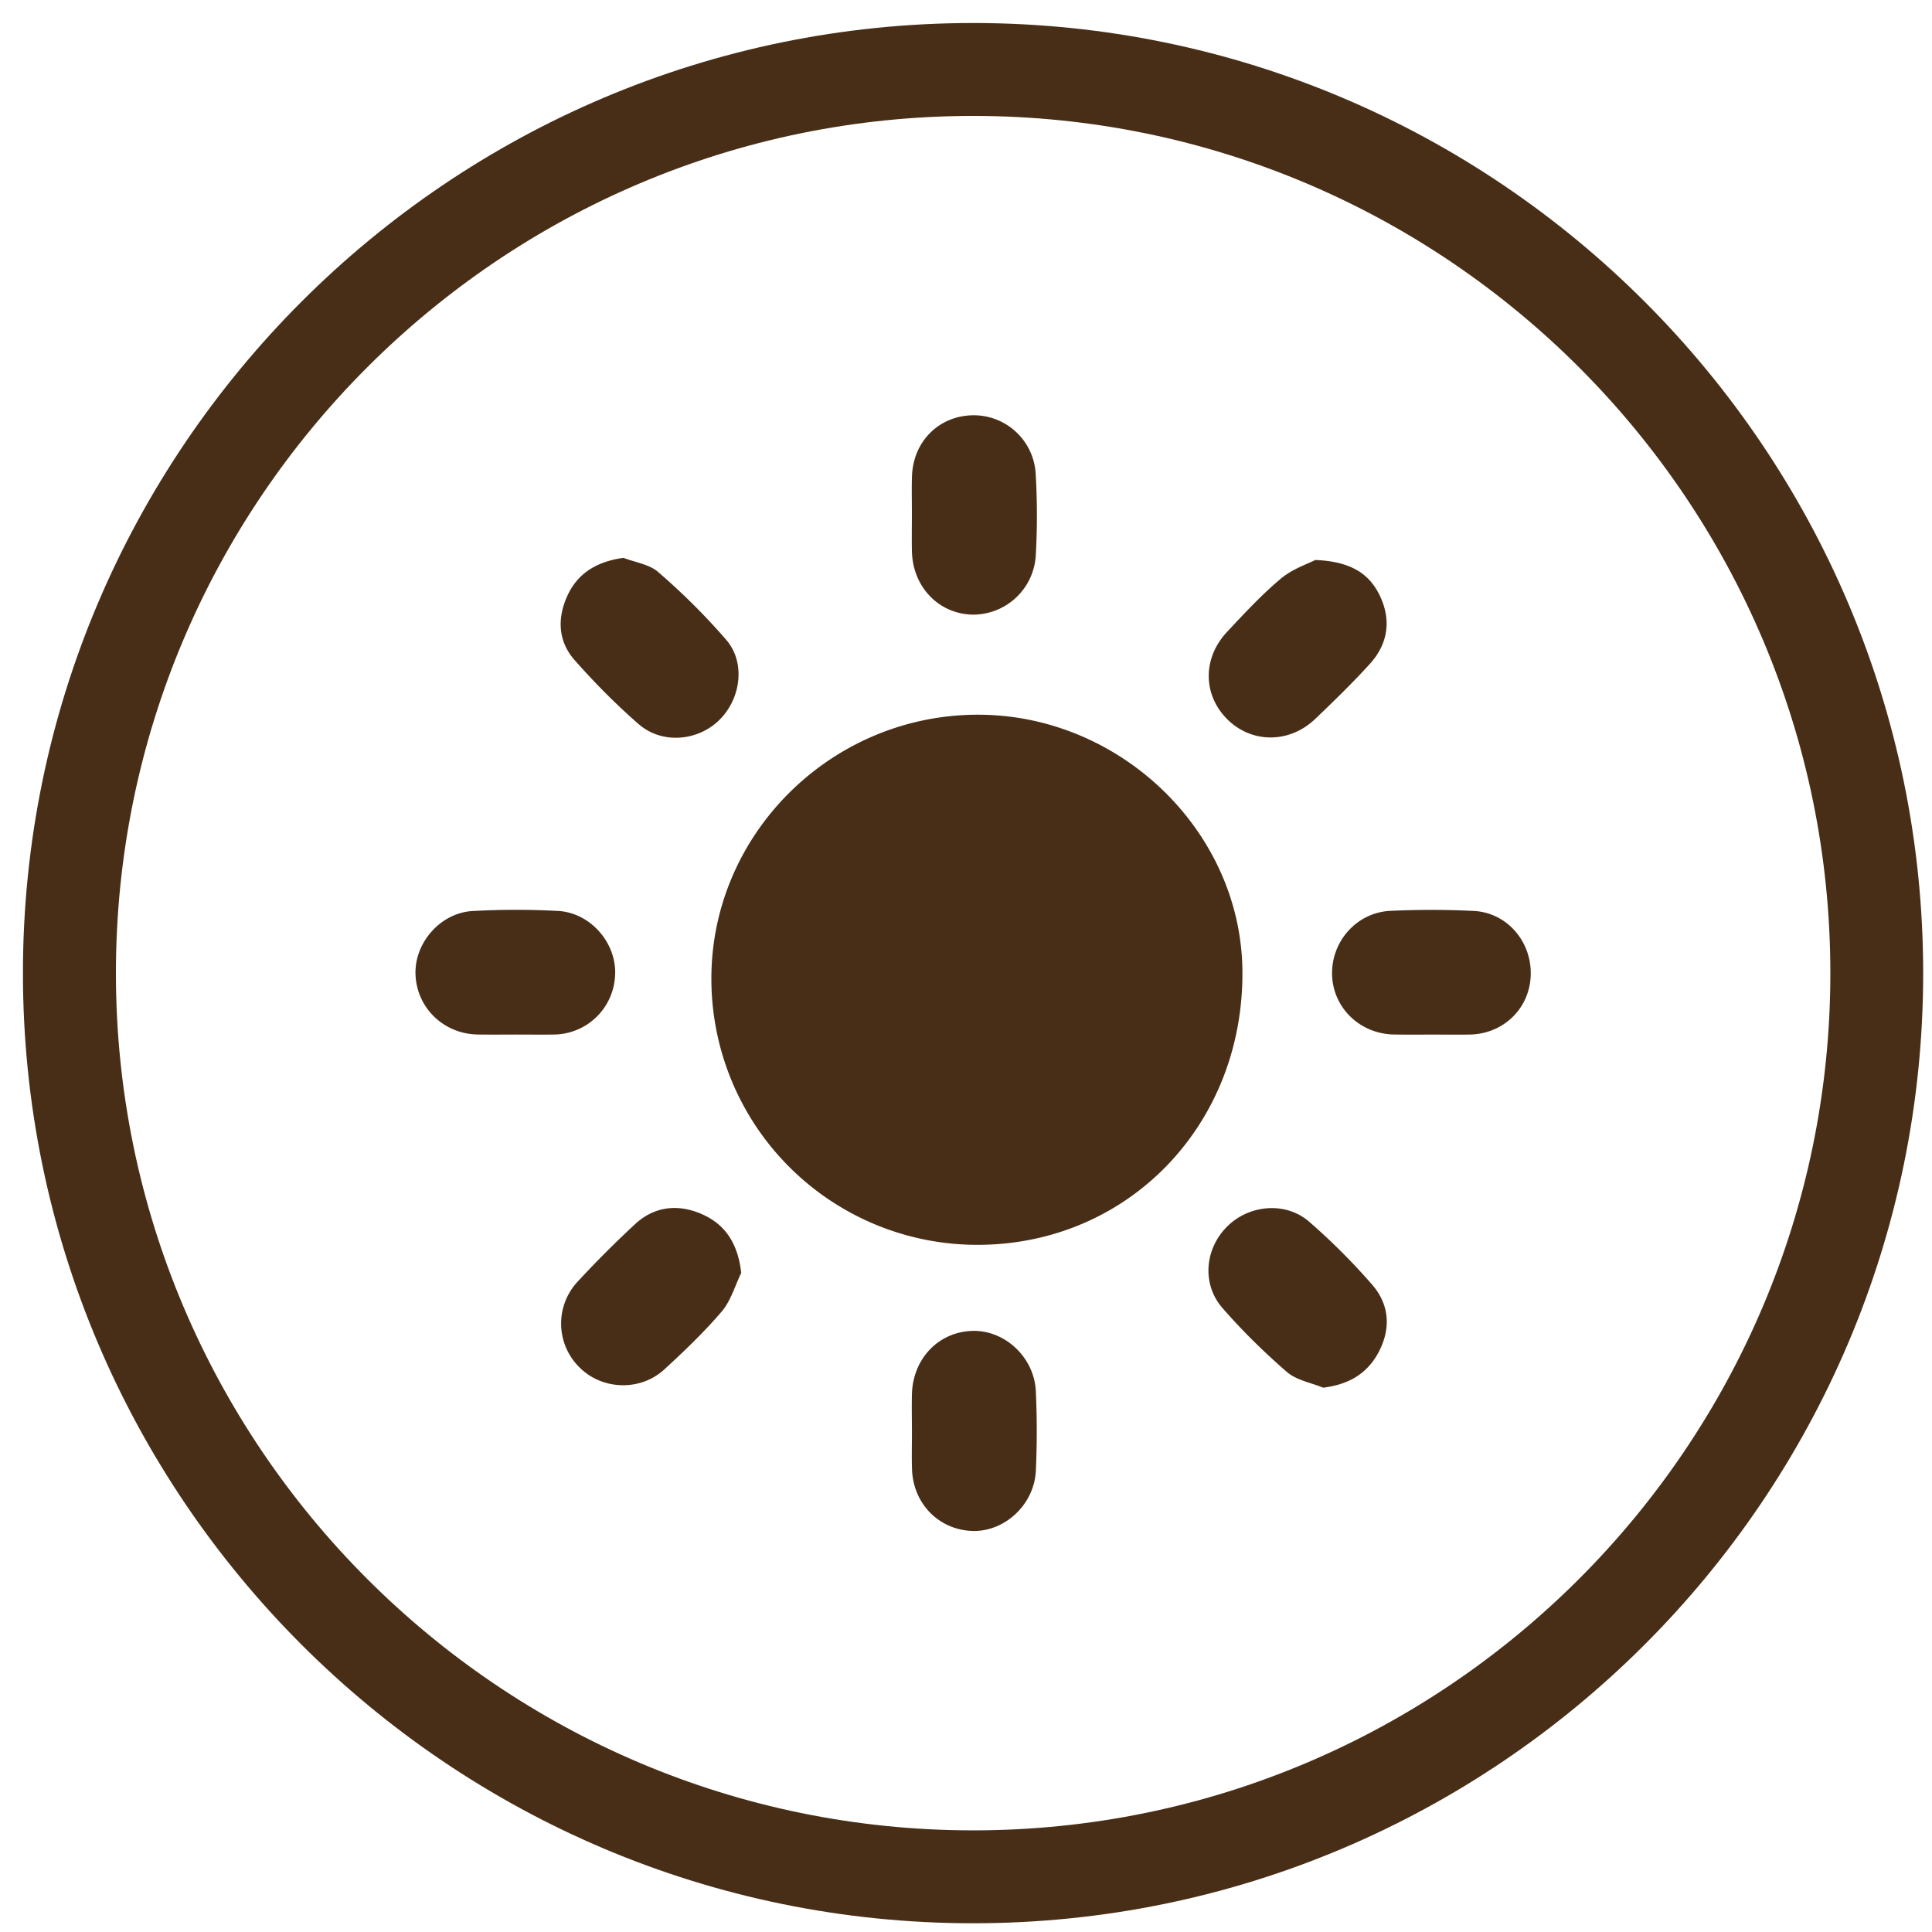 <svg width="46" height="46" fill="none" xmlns="http://www.w3.org/2000/svg"><g clip-path="url(#clip0_1318_27023)" fill="#482E17"><path d="M23.233 17.017c-3.493.029-6.334 2.895-6.295 6.35a6.332 6.332 0 006.37 6.272c3.57-.02 6.31-2.873 6.273-6.53-.034-3.335-2.936-6.12-6.348-6.092zm-8.025.225c.543.474 1.379.409 1.895-.076.53-.498.661-1.371.197-1.922a15.73 15.73 0 00-1.628-1.623c-.211-.186-.548-.23-.828-.339-.613.086-1.069.347-1.321.873-.256.536-.248 1.1.155 1.558.476.54.987 1.056 1.53 1.53zm7.945 14.446c-.803.022-1.416.658-1.44 1.5-.008.306 0 .614 0 .921 0 .293-.008.585.002.877.027.813.635 1.433 1.426 1.465.769.03 1.482-.619 1.522-1.43a20.54 20.54 0 000-1.89c-.035-.814-.737-1.464-1.51-1.443zm-8.507-8.472c.037-.762-.585-1.487-1.364-1.527a18.803 18.803 0 00-2.028.002c-.778.043-1.4.775-1.36 1.532.041.788.68 1.396 1.482 1.408.307.005.615.001.923.001.292 0 .584.004.876 0a1.473 1.473 0 001.47-1.416zm16.524 5.872c-.566-.491-1.447-.404-1.967.13-.519.53-.59 1.36-.096 1.926.473.543.991 1.052 1.535 1.523.226.196.57.253.86.373.622-.076 1.062-.342 1.332-.864.289-.56.241-1.125-.165-1.59a15.191 15.191 0 00-1.499-1.498zm-8.02-14.454a1.497 1.497 0 001.51-1.39 16.76 16.76 0 00-.002-1.981 1.477 1.477 0 00-1.514-1.375c-.8.022-1.402.63-1.43 1.45-.01.307-.001.615-.002.923 0 .292-.006.584.001.876.023.84.638 1.477 1.437 1.497zm11.94 7.055a20.797 20.797 0 00-1.983-.002c-.81.036-1.423.74-1.39 1.544.032.779.675 1.39 1.48 1.4.308.005.615.002.922.002.293 0 .584.004.877-.001.807-.015 1.432-.63 1.45-1.423.02-.796-.567-1.48-1.357-1.52zm-3.777-4.57c.445-.425.887-.854 1.3-1.309.433-.475.519-1.04.242-1.623-.26-.547-.718-.82-1.537-.854-.169.087-.54.21-.818.441-.458.383-.868.827-1.278 1.264-.6.636-.585 1.52.016 2.104.579.56 1.466.558 2.075-.023zM16.71 28.907c-.56-.244-1.126-.192-1.592.242a25.25 25.25 0 00-1.372 1.374 1.463 1.463 0 00.062 2.044c.54.531 1.44.562 2.012.036.477-.438.947-.888 1.366-1.379.215-.253.312-.608.462-.916-.075-.68-.366-1.152-.938-1.4z"/><path d="M23.17 43.58c-11.255 0-20.41-9.156-20.41-20.41S11.914 2.76 23.17 2.76c11.253 0 20.41 9.156 20.41 20.41s-9.157 20.41-20.41 20.41zm0-43.032C10.695.548.546 10.697.546 23.17c0 12.474 10.149 22.622 22.622 22.622 12.474 0 22.622-10.148 22.622-22.622S35.643.548 23.17.548z"/></g><defs><clipPath id="clip0_1318_27023"><path fill="#fff" transform="translate(.547 .547)" d="M0 0h45.283v45.283H0z"/></clipPath></defs></svg>
